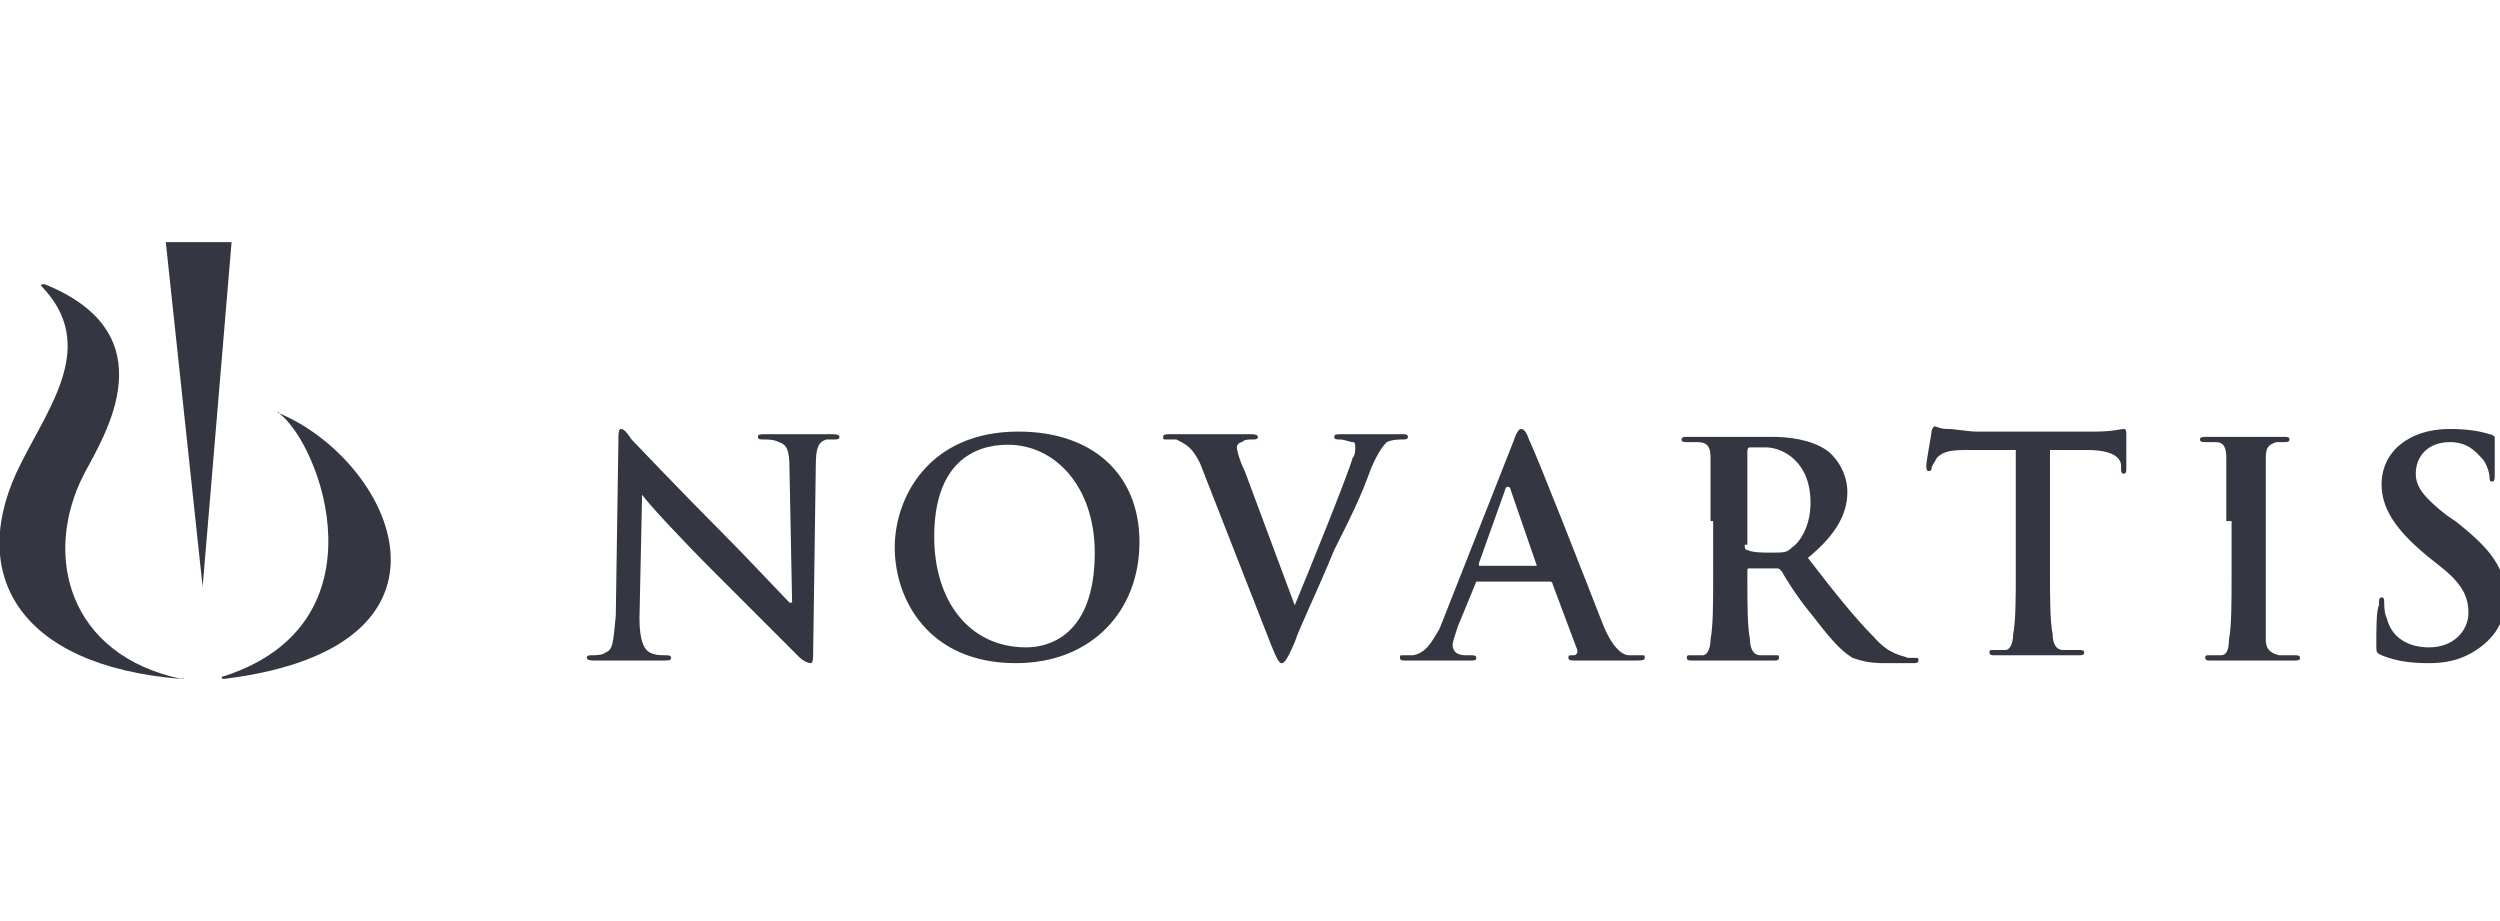 <?xml version="1.0" encoding="utf-8"?>
<!-- Generator: Adobe Illustrator 26.0.1, SVG Export Plug-In . SVG Version: 6.00 Build 0)  -->
<svg version="1.1" id="Layer_1" xmlns="http://www.w3.org/2000/svg" xmlns:xlink="http://www.w3.org/1999/xlink" x="0px" y="0px"
	 viewBox="0 0 95 35" style="enable-background:new 0 0 95 35;" xml:space="preserve">
<style type="text/css">
	.st0{fill:#343741;}
</style>
<g>
	<path class="st0" d="M24.3,23.5c0,0.9,0.2,1.2,0.4,1.3c0.2,0.1,0.4,0.1,0.6,0.1c0.1,0,0.2,0,0.2,0.1c0,0.1-0.1,0.1-0.3,0.1
		c-0.7,0-1.2,0-1.4,0c-0.1,0-0.6,0-1.2,0c-0.1,0-0.3,0-0.3-0.1c0-0.1,0.1-0.1,0.2-0.1c0.1,0,0.4,0,0.5-0.1c0.3-0.1,0.3-0.4,0.4-1.4
		l0.1-6.7c0-0.2,0-0.4,0.1-0.4c0.1,0,0.2,0.1,0.4,0.4c0.1,0.1,1.9,2,3.5,3.6c0.8,0.8,2.3,2.4,2.5,2.6h0.1l-0.1-5.1
		c0-0.7-0.1-0.9-0.4-1c-0.2-0.1-0.4-0.1-0.6-0.1c-0.1,0-0.2,0-0.2-0.1c0-0.1,0.1-0.1,0.3-0.1c0.6,0,1.1,0,1.4,0c0.1,0,0.6,0,1.1,0
		c0.1,0,0.3,0,0.3,0.1c0,0.1-0.1,0.1-0.2,0.1c-0.1,0-0.2,0-0.3,0c-0.3,0.1-0.4,0.3-0.4,1l-0.1,7.1c0,0.2,0,0.4-0.1,0.4
		c-0.1,0-0.3-0.1-0.4-0.2c-0.7-0.7-2.2-2.2-3.3-3.3c-1.2-1.2-2.5-2.6-2.7-2.9h0L24.3,23.5"/>
	<path class="st0" d="M41.6,21c0-2.5-1.5-4.1-3.3-4.1c-1.3,0-2.8,0.7-2.8,3.5c0,2.4,1.3,4.2,3.5,4.2C39.8,24.6,41.6,24.2,41.6,21
		 M34,20.8c0-1.9,1.3-4.4,4.7-4.4c2.8,0,4.6,1.6,4.6,4.2c0,2.6-1.8,4.6-4.7,4.6C35.3,25.2,34,22.8,34,20.8z"/>
	<path class="st0" d="M45.6,17.6c-0.3-0.6-0.5-0.7-0.9-0.9c-0.2,0-0.4,0-0.4,0c-0.1,0-0.1,0-0.1-0.1c0-0.1,0.1-0.1,0.3-0.1
		c0.6,0,1.2,0,1.6,0c0.3,0,0.8,0,1.4,0c0.1,0,0.3,0,0.3,0.1c0,0.1-0.1,0.1-0.2,0.1c-0.2,0-0.3,0-0.4,0.1C47.1,16.8,47,16.9,47,17
		c0,0.1,0.1,0.5,0.3,0.9l1.9,5.1h0c0.5-1.2,2-4.9,2.2-5.6c0.1-0.1,0.1-0.3,0.1-0.4c0-0.1,0-0.2-0.1-0.2c-0.1,0-0.3-0.1-0.5-0.1
		c-0.1,0-0.2,0-0.2-0.1c0-0.1,0.1-0.1,0.3-0.1c0.6,0,1,0,1.2,0c0.2,0,0.7,0,1.1,0c0.1,0,0.2,0,0.2,0.1c0,0.1-0.1,0.1-0.2,0.1
		c-0.1,0-0.4,0-0.6,0.1c-0.1,0.1-0.3,0.3-0.6,1c-0.4,1.1-0.7,1.7-1.4,3.1c-0.7,1.7-1.3,2.9-1.5,3.5c-0.3,0.7-0.4,0.8-0.5,0.8
		c-0.1,0-0.2-0.2-0.4-0.7L45.6,17.6"/>
	<path class="st0" d="M58.4,21.5C58.4,21.5,58.4,21.5,58.4,21.5l-1-2.9c0,0,0-0.1-0.1-0.1s-0.1,0.1-0.1,0.1l-1,2.8c0,0,0,0.1,0,0.1
		H58.4 M56.1,22.1C56,22.1,56,22.1,56.1,22.1l-0.7,1.7c-0.1,0.3-0.2,0.6-0.2,0.7c0,0.2,0.1,0.4,0.5,0.4h0.2c0.1,0,0.2,0,0.2,0.1
		c0,0.1-0.1,0.1-0.2,0.1c-0.4,0-0.8,0-1.2,0c-0.1,0-0.7,0-1.3,0c-0.1,0-0.2,0-0.2-0.1c0-0.1,0-0.1,0.1-0.1c0.1,0,0.3,0,0.4,0
		c0.5-0.1,0.7-0.5,1-1l2.8-7.1c0.1-0.3,0.2-0.5,0.3-0.5c0.1,0,0.2,0.1,0.3,0.4c0.3,0.6,2.1,5.2,2.8,7c0.4,1,0.8,1.2,1,1.2
		c0.2,0,0.3,0,0.5,0c0.1,0,0.1,0,0.1,0.1c0,0.1-0.1,0.1-0.5,0.1c-0.4,0-1.2,0-2.1,0c-0.2,0-0.3,0-0.3-0.1c0-0.1,0-0.1,0.2-0.1
		c0.1,0,0.2-0.1,0.1-0.3l-0.9-2.4c0-0.1-0.1-0.1-0.1-0.1H56.1z"/>
	<path class="st0" d="M66.3,20.7c0,0.1,0,0.2,0.1,0.2c0.2,0.1,0.6,0.1,0.9,0.1c0.5,0,0.6,0,0.8-0.2c0.3-0.2,0.7-0.8,0.7-1.7
		c0-1.6-1.1-2.1-1.7-2.1c-0.3,0-0.5,0-0.6,0c-0.1,0-0.1,0.1-0.1,0.2V20.7 M65,19.8c0-1.7,0-2,0-2.4c0-0.4-0.1-0.6-0.5-0.6
		c-0.1,0-0.3,0-0.4,0c-0.1,0-0.2,0-0.2-0.1c0-0.1,0.1-0.1,0.2-0.1c0.6,0,1.3,0,1.6,0c0.4,0,1.2,0,1.6,0c0.7,0,1.5,0.1,2.1,0.5
		c0.3,0.2,0.8,0.8,0.8,1.6c0,0.8-0.4,1.6-1.5,2.5c1,1.3,1.8,2.3,2.5,3c0.6,0.7,1.1,0.7,1.3,0.8c0.1,0,0.2,0,0.3,0
		c0.1,0,0.1,0,0.1,0.1c0,0.1-0.1,0.1-0.2,0.1h-1.1c-0.6,0-0.9-0.1-1.2-0.2c-0.5-0.3-0.9-0.8-1.6-1.7c-0.5-0.6-1-1.4-1.1-1.6
		c-0.1-0.1-0.1-0.1-0.2-0.1l-1,0c-0.1,0-0.1,0-0.1,0.1v0.2c0,1.1,0,1.9,0.1,2.4c0,0.3,0.1,0.6,0.4,0.6c0.2,0,0.4,0,0.6,0
		c0.1,0,0.1,0,0.1,0.1c0,0.1-0.1,0.1-0.2,0.1c-0.7,0-1.5,0-1.7,0c-0.2,0-0.9,0-1.4,0c-0.1,0-0.2,0-0.2-0.1c0-0.1,0-0.1,0.2-0.1
		c0.2,0,0.3,0,0.4,0c0.2,0,0.3-0.3,0.3-0.6c0.1-0.5,0.1-1.4,0.1-2.4V19.8z"/>
	<path class="st0" d="M76.4,17.1l-1.7,0c-0.7,0-0.9,0.1-1.1,0.3c-0.1,0.2-0.2,0.3-0.2,0.4c0,0.1-0.1,0.1-0.1,0.1
		c-0.1,0-0.1-0.1-0.1-0.2c0-0.2,0.2-1.2,0.2-1.3c0-0.1,0.1-0.2,0.1-0.2c0.1,0,0.2,0.1,0.5,0.1c0.3,0,0.8,0.1,1.1,0.1h4.5
		c0.7,0,1-0.1,1.1-0.1c0.1,0,0.1,0.1,0.1,0.2c0,0.2,0,1,0,1.3c0,0.1,0,0.2-0.1,0.2c-0.1,0-0.1-0.1-0.1-0.2l0-0.1
		c0-0.3-0.3-0.6-1.3-0.6l-1.4,0v4.6c0,1,0,1.9,0.1,2.4c0,0.3,0.1,0.6,0.4,0.6c0.2,0,0.4,0,0.6,0c0.1,0,0.2,0,0.2,0.1
		c0,0.1-0.1,0.1-0.2,0.1c-0.7,0-1.5,0-1.8,0c-0.3,0-1,0-1.4,0c-0.1,0-0.2,0-0.2-0.1c0-0.1,0-0.1,0.2-0.1c0.2,0,0.3,0,0.4,0
		c0.2,0,0.3-0.3,0.3-0.6c0.1-0.5,0.1-1.4,0.1-2.4V17.1"/>
	<path class="st0" d="M84.6,19.8c0-1.7,0-2,0-2.4c0-0.4-0.1-0.6-0.4-0.6c-0.1,0-0.3,0-0.4,0c-0.1,0-0.2,0-0.2-0.1
		c0-0.1,0.1-0.1,0.3-0.1c0.4,0,1.1,0,1.5,0c0.3,0,1,0,1.4,0c0.1,0,0.2,0,0.2,0.1c0,0.1-0.1,0.1-0.2,0.1c-0.1,0-0.2,0-0.3,0
		c-0.3,0.1-0.4,0.2-0.4,0.6c0,0.4,0,0.7,0,2.4v2c0,1.1,0,2,0,2.5c0,0.3,0.1,0.5,0.5,0.6c0.2,0,0.4,0,0.6,0c0.1,0,0.2,0,0.2,0.1
		c0,0.1-0.1,0.1-0.2,0.1c-0.7,0-1.5,0-1.8,0c-0.3,0-1,0-1.4,0c-0.1,0-0.2,0-0.2-0.1c0-0.1,0-0.1,0.2-0.1c0.2,0,0.3,0,0.4,0
		c0.2,0,0.3-0.2,0.3-0.6c0.1-0.5,0.1-1.4,0.1-2.5V19.8"/>
	<g>
		<path class="st0" d="M90.5,24.9c-0.2-0.1-0.2-0.1-0.2-0.4c0-0.6,0-1.3,0.1-1.5c0-0.2,0-0.3,0.1-0.3c0.1,0,0.1,0.1,0.1,0.2
			c0,0.1,0,0.4,0.1,0.6c0.2,0.8,0.9,1.1,1.6,1.1c1,0,1.5-0.7,1.5-1.3c0-0.6-0.2-1.1-1.1-1.8l-0.5-0.4c-1.2-1-1.7-1.8-1.7-2.7
			c0-1.2,1-2.1,2.6-2.1c0.7,0,1.2,0.1,1.5,0.2c0.1,0,0.2,0.1,0.2,0.1c0,0.1,0,0.5,0,1.4c0,0.2,0,0.3-0.1,0.3c-0.1,0-0.1-0.1-0.1-0.2
			c0-0.1-0.1-0.5-0.3-0.7c-0.2-0.2-0.5-0.6-1.2-0.6c-0.8,0-1.3,0.5-1.3,1.2c0,0.5,0.3,0.9,1.2,1.6l0.3,0.2c1.4,1.1,1.9,1.8,1.9,2.9
			c0,0.7-0.2,1.4-1.1,2c-0.6,0.4-1.2,0.5-1.8,0.5C91.5,25.2,91,25.1,90.5,24.9"/>
		<path class="st0" d="M6.9,25.8c-6.3-0.5-8.2-4.1-6.1-8.2c1.1-2.2,2.9-4.5,0.8-6.7c-0.1-0.1,0-0.1,0.1-0.1c4.7,1.9,2.3,5.7,1.5,7.2
			C1.6,21.1,2.6,24.9,6.9,25.8C7,25.7,7,25.8,6.9,25.8"/>
	</g>
	<path class="st0" d="M7.7,22.3L8.8,9.2l-2.5,0L7.7,22.3C7.7,22.4,7.7,22.4,7.7,22.3"/>
	<path class="st0" d="M10.6,15.7c1.6,1.2,4.1,8-2.1,10c-0.1,0-0.1,0.1,0,0.1C18.3,24.6,14.9,17.5,10.6,15.7
		C10.6,15.6,10.5,15.7,10.6,15.7"/>
</g>
</svg>
